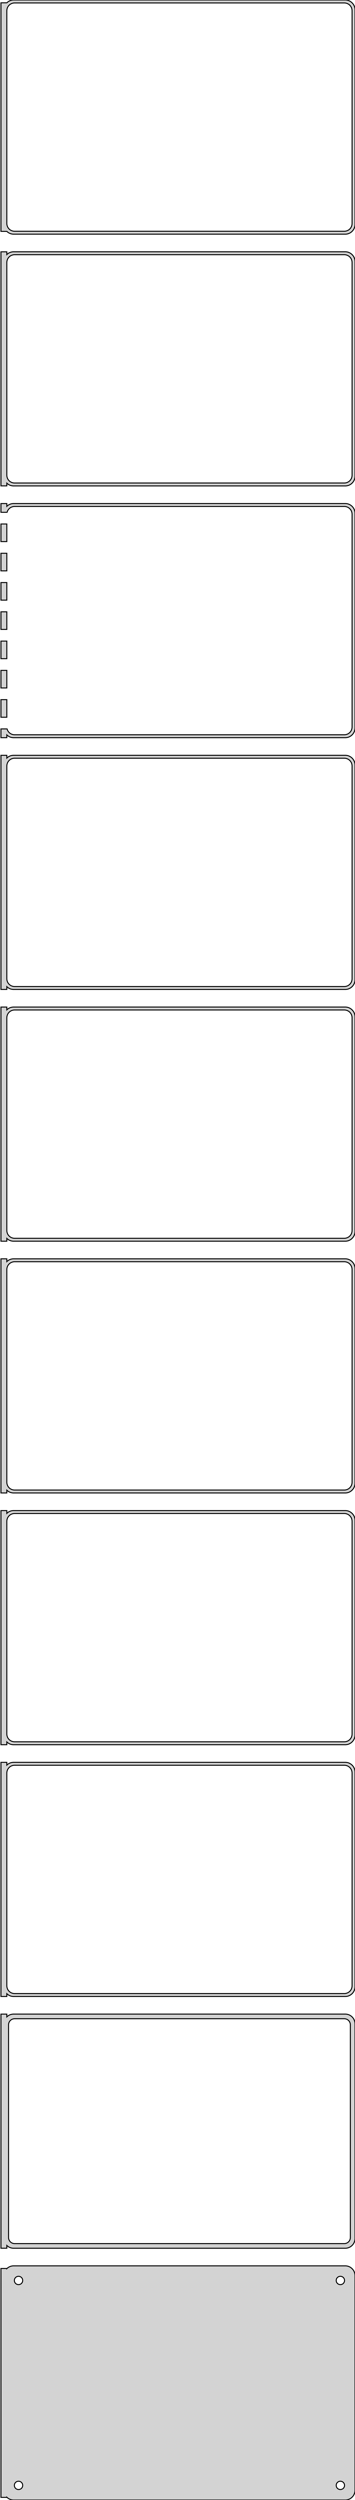 <?xml version="1.0" standalone="no"?>
<!DOCTYPE svg PUBLIC "-//W3C//DTD SVG 1.1//EN" "http://www.w3.org/Graphics/SVG/1.1/DTD/svg11.dtd">
<svg width="182mm" height="1281mm" viewBox="-92 -2511 182 1281" xmlns="http://www.w3.org/2000/svg" version="1.1">
<title>OpenSCAD Model</title>
<path d="
M 85.937,-2391.09 L 86.545,-2391.24 L 87.129,-2391.48 L 87.679,-2391.78 L 88.187,-2392.15 L 88.645,-2392.58
 L 89.045,-2393.06 L 89.382,-2393.59 L 89.649,-2394.16 L 89.843,-2394.76 L 89.961,-2395.37 L 90,-2396
 L 90,-2506 L 89.961,-2506.63 L 89.843,-2507.24 L 89.649,-2507.84 L 89.382,-2508.41 L 89.045,-2508.94
 L 88.645,-2509.42 L 88.187,-2509.85 L 87.679,-2510.22 L 87.129,-2510.52 L 86.545,-2510.76 L 85.937,-2510.91
 L 85.314,-2510.99 L -85.314,-2510.99 L -85.937,-2510.91 L -86.545,-2510.76 L -87.129,-2510.52 L -87.679,-2510.22
 L -88.187,-2509.85 L -88.5,-2509.56 L -91.5,-2509.56 L -91.5,-2392.44 L -88.5,-2392.44 L -88.187,-2392.15
 L -87.679,-2391.78 L -87.129,-2391.48 L -86.545,-2391.24 L -85.937,-2391.09 L -85.314,-2391.01 L 85.314,-2391.01
 z
M -84.751,-2392.51 L -85.249,-2392.57 L -85.736,-2392.7 L -86.203,-2392.88 L -86.643,-2393.12 L -87.05,-2393.42
 L -87.416,-2393.76 L -87.736,-2394.15 L -88.005,-2394.57 L -88.219,-2395.03 L -88.374,-2395.51 L -88.469,-2396
 L -88.5,-2396.5 L -88.5,-2505.5 L -88.469,-2506 L -88.374,-2506.49 L -88.219,-2506.97 L -88.005,-2507.43
 L -87.736,-2507.85 L -87.416,-2508.24 L -87.05,-2508.58 L -86.643,-2508.88 L -86.203,-2509.12 L -85.736,-2509.3
 L -85.249,-2509.43 L -84.751,-2509.49 L 84.751,-2509.49 L 85.249,-2509.43 L 85.736,-2509.3 L 86.203,-2509.12
 L 86.643,-2508.88 L 87.05,-2508.58 L 87.416,-2508.24 L 87.736,-2507.85 L 88.005,-2507.43 L 88.219,-2506.97
 L 88.374,-2506.49 L 88.469,-2506 L 88.5,-2505.5 L 88.5,-2396.5 L 88.469,-2396 L 88.374,-2395.51
 L 88.219,-2395.03 L 88.005,-2394.57 L 87.736,-2394.15 L 87.416,-2393.76 L 87.05,-2393.42 L 86.643,-2393.12
 L 86.203,-2392.88 L 85.736,-2392.7 L 85.249,-2392.57 L 84.751,-2392.51 z
M 85.937,-2262.09 L 86.545,-2262.24 L 87.129,-2262.48 L 87.679,-2262.78 L 88.187,-2263.15 L 88.645,-2263.58
 L 89.045,-2264.06 L 89.382,-2264.59 L 89.649,-2265.16 L 89.843,-2265.76 L 89.961,-2266.37 L 90,-2267
 L 90,-2377 L 89.961,-2377.63 L 89.843,-2378.24 L 89.649,-2378.84 L 89.382,-2379.41 L 89.045,-2379.94
 L 88.645,-2380.42 L 88.187,-2380.85 L 87.679,-2381.22 L 87.129,-2381.52 L 86.545,-2381.76 L 85.937,-2381.91
 L 85.314,-2381.99 L -85.314,-2381.99 L -85.937,-2381.91 L -86.545,-2381.76 L -87.129,-2381.52 L -87.679,-2381.22
 L -88.187,-2380.85 L -88.5,-2380.56 L -88.5,-2381.97 L -91.5,-2381.97 L -91.5,-2262.03 L -88.5,-2262.03
 L -88.5,-2263.44 L -88.187,-2263.15 L -87.679,-2262.78 L -87.129,-2262.48 L -86.545,-2262.24 L -85.937,-2262.09
 L -85.314,-2262.01 L 85.314,-2262.01 z
M -84.751,-2263.51 L -85.249,-2263.57 L -85.736,-2263.7 L -86.203,-2263.88 L -86.643,-2264.12 L -87.05,-2264.42
 L -87.416,-2264.76 L -87.736,-2265.15 L -88.005,-2265.57 L -88.219,-2266.03 L -88.374,-2266.51 L -88.469,-2267
 L -88.5,-2267.5 L -88.5,-2376.5 L -88.469,-2377 L -88.374,-2377.49 L -88.219,-2377.97 L -88.005,-2378.43
 L -87.736,-2378.85 L -87.416,-2379.24 L -87.05,-2379.58 L -86.643,-2379.88 L -86.203,-2380.12 L -85.736,-2380.3
 L -85.249,-2380.43 L -84.751,-2380.49 L 84.751,-2380.49 L 85.249,-2380.43 L 85.736,-2380.3 L 86.203,-2380.12
 L 86.643,-2379.88 L 87.05,-2379.58 L 87.416,-2379.24 L 87.736,-2378.85 L 88.005,-2378.43 L 88.219,-2377.97
 L 88.374,-2377.49 L 88.469,-2377 L 88.5,-2376.5 L 88.5,-2267.5 L 88.469,-2267 L 88.374,-2266.51
 L 88.219,-2266.03 L 88.005,-2265.57 L 87.736,-2265.15 L 87.416,-2264.76 L 87.05,-2264.42 L 86.643,-2264.12
 L 86.203,-2263.88 L 85.736,-2263.7 L 85.249,-2263.57 L 84.751,-2263.51 z
M -88.5,-2134.44 L -88.187,-2134.15 L -87.679,-2133.78 L -87.129,-2133.48 L -86.545,-2133.24 L -85.937,-2133.09
 L -85.314,-2133.01 L 85.314,-2133.01 L 85.937,-2133.09 L 86.545,-2133.24 L 87.129,-2133.48 L 87.679,-2133.78
 L 88.187,-2134.15 L 88.645,-2134.58 L 89.045,-2135.06 L 89.382,-2135.59 L 89.649,-2136.16 L 89.843,-2136.76
 L 89.961,-2137.37 L 90,-2138 L 90,-2248 L 89.961,-2248.63 L 89.843,-2249.24 L 89.649,-2249.84
 L 89.382,-2250.41 L 89.045,-2250.94 L 88.645,-2251.42 L 88.187,-2251.85 L 87.679,-2252.22 L 87.129,-2252.52
 L 86.545,-2252.76 L 85.937,-2252.91 L 85.314,-2252.99 L -85.314,-2252.99 L -85.937,-2252.91 L -86.545,-2252.76
 L -87.129,-2252.52 L -87.679,-2252.22 L -88.187,-2251.85 L -88.5,-2251.56 L -88.5,-2252.99 L -91.5,-2252.99
 L -91.5,-2248.49 L -88.374,-2248.49 L -88.374,-2248.49 L -88.219,-2248.97 L -88.005,-2249.43 L -87.736,-2249.85
 L -87.416,-2250.24 L -87.05,-2250.58 L -86.643,-2250.88 L -86.203,-2251.12 L -85.736,-2251.3 L -85.249,-2251.43
 L -84.751,-2251.49 L 84.751,-2251.49 L 85.249,-2251.43 L 85.736,-2251.3 L 86.203,-2251.12 L 86.643,-2250.88
 L 87.05,-2250.58 L 87.416,-2250.24 L 87.736,-2249.85 L 88.005,-2249.43 L 88.219,-2248.97 L 88.374,-2248.49
 L 88.469,-2248 L 88.5,-2247.5 L 88.5,-2138.5 L 88.469,-2138 L 88.374,-2137.51 L 88.219,-2137.03
 L 88.005,-2136.57 L 87.736,-2136.15 L 87.416,-2135.76 L 87.05,-2135.42 L 86.643,-2135.12 L 86.203,-2134.88
 L 85.736,-2134.7 L 85.249,-2134.57 L 84.751,-2134.51 L -84.751,-2134.51 L -85.249,-2134.57 L -85.736,-2134.7
 L -86.203,-2134.88 L -86.643,-2135.12 L -87.05,-2135.42 L -87.416,-2135.76 L -87.736,-2136.15 L -88.005,-2136.57
 L -88.219,-2137.03 L -88.374,-2137.51 L -88.374,-2137.51 L -91.5,-2137.51 L -91.5,-2133.01 L -88.5,-2133.01
 z
M -88.5,-2242.51 L -91.5,-2242.51 L -91.5,-2233.49 L -88.5,-2233.49 z
M -88.5,-2227.51 L -91.5,-2227.51 L -91.5,-2218.49 L -88.5,-2218.49 z
M -88.5,-2212.51 L -91.5,-2212.51 L -91.5,-2203.49 L -88.5,-2203.49 z
M -88.5,-2197.51 L -91.5,-2197.51 L -91.5,-2188.49 L -88.5,-2188.49 z
M -88.5,-2182.51 L -91.5,-2182.51 L -91.5,-2173.49 L -88.5,-2173.49 z
M -88.5,-2167.51 L -91.5,-2167.51 L -91.5,-2158.49 L -88.5,-2158.49 z
M -88.5,-2152.51 L -91.5,-2152.51 L -91.5,-2143.49 L -88.5,-2143.49 z
M -88.5,-2005.44 L -88.187,-2005.15 L -87.679,-2004.78 L -87.129,-2004.48 L -86.545,-2004.24 L -85.937,-2004.09
 L -85.314,-2004.01 L 85.314,-2004.01 L 85.937,-2004.09 L 86.545,-2004.24 L 87.129,-2004.48 L 87.679,-2004.78
 L 88.187,-2005.15 L 88.645,-2005.58 L 89.045,-2006.06 L 89.382,-2006.59 L 89.649,-2007.16 L 89.843,-2007.76
 L 89.961,-2008.37 L 90,-2009 L 90,-2119 L 89.961,-2119.63 L 89.843,-2120.24 L 89.649,-2120.84
 L 89.382,-2121.41 L 89.045,-2121.94 L 88.645,-2122.42 L 88.187,-2122.85 L 87.679,-2123.22 L 87.129,-2123.52
 L 86.545,-2123.76 L 85.937,-2123.91 L 85.314,-2123.99 L -85.314,-2123.99 L -85.937,-2123.91 L -86.545,-2123.76
 L -87.129,-2123.52 L -87.679,-2123.22 L -88.187,-2122.85 L -88.5,-2122.56 L -88.5,-2123.99 L -91.5,-2123.99
 L -91.5,-2004.01 L -88.5,-2004.01 z
M -84.751,-2005.51 L -85.249,-2005.57 L -85.736,-2005.7 L -86.203,-2005.88 L -86.643,-2006.12 L -87.05,-2006.42
 L -87.416,-2006.76 L -87.736,-2007.15 L -88.005,-2007.57 L -88.219,-2008.03 L -88.374,-2008.51 L -88.469,-2009
 L -88.5,-2009.5 L -88.5,-2118.5 L -88.469,-2119 L -88.374,-2119.49 L -88.219,-2119.97 L -88.005,-2120.43
 L -87.736,-2120.85 L -87.416,-2121.24 L -87.05,-2121.58 L -86.643,-2121.88 L -86.203,-2122.12 L -85.736,-2122.3
 L -85.249,-2122.43 L -84.751,-2122.49 L 84.751,-2122.49 L 85.249,-2122.43 L 85.736,-2122.3 L 86.203,-2122.12
 L 86.643,-2121.88 L 87.05,-2121.58 L 87.416,-2121.24 L 87.736,-2120.85 L 88.005,-2120.43 L 88.219,-2119.97
 L 88.374,-2119.49 L 88.469,-2119 L 88.5,-2118.5 L 88.5,-2009.5 L 88.469,-2009 L 88.374,-2008.51
 L 88.219,-2008.03 L 88.005,-2007.57 L 87.736,-2007.15 L 87.416,-2006.76 L 87.05,-2006.42 L 86.643,-2006.12
 L 86.203,-2005.88 L 85.736,-2005.7 L 85.249,-2005.57 L 84.751,-2005.51 z
M -88.5,-1876.44 L -88.187,-1876.15 L -87.679,-1875.78 L -87.129,-1875.48 L -86.545,-1875.24 L -85.937,-1875.09
 L -85.314,-1875.01 L 85.314,-1875.01 L 85.937,-1875.09 L 86.545,-1875.24 L 87.129,-1875.48 L 87.679,-1875.78
 L 88.187,-1876.15 L 88.645,-1876.58 L 89.045,-1877.06 L 89.382,-1877.59 L 89.649,-1878.16 L 89.843,-1878.76
 L 89.961,-1879.37 L 90,-1880 L 90,-1990 L 89.961,-1990.63 L 89.843,-1991.24 L 89.649,-1991.84
 L 89.382,-1992.41 L 89.045,-1992.94 L 88.645,-1993.42 L 88.187,-1993.85 L 87.679,-1994.22 L 87.129,-1994.52
 L 86.545,-1994.76 L 85.937,-1994.91 L 85.314,-1994.99 L -85.314,-1994.99 L -85.937,-1994.91 L -86.545,-1994.76
 L -87.129,-1994.52 L -87.679,-1994.22 L -88.187,-1993.85 L -88.5,-1993.56 L -88.5,-1994.99 L -91.5,-1994.99
 L -91.5,-1875.01 L -88.5,-1875.01 z
M -84.751,-1876.51 L -85.249,-1876.57 L -85.736,-1876.7 L -86.203,-1876.88 L -86.643,-1877.12 L -87.05,-1877.42
 L -87.416,-1877.76 L -87.736,-1878.15 L -88.005,-1878.57 L -88.219,-1879.03 L -88.374,-1879.51 L -88.469,-1880
 L -88.5,-1880.5 L -88.5,-1989.5 L -88.469,-1990 L -88.374,-1990.49 L -88.219,-1990.97 L -88.005,-1991.43
 L -87.736,-1991.85 L -87.416,-1992.24 L -87.05,-1992.58 L -86.643,-1992.88 L -86.203,-1993.12 L -85.736,-1993.3
 L -85.249,-1993.43 L -84.751,-1993.49 L 84.751,-1993.49 L 85.249,-1993.43 L 85.736,-1993.3 L 86.203,-1993.12
 L 86.643,-1992.88 L 87.05,-1992.58 L 87.416,-1992.24 L 87.736,-1991.85 L 88.005,-1991.43 L 88.219,-1990.97
 L 88.374,-1990.49 L 88.469,-1990 L 88.5,-1989.5 L 88.5,-1880.5 L 88.469,-1880 L 88.374,-1879.51
 L 88.219,-1879.03 L 88.005,-1878.57 L 87.736,-1878.15 L 87.416,-1877.76 L 87.05,-1877.42 L 86.643,-1877.12
 L 86.203,-1876.88 L 85.736,-1876.7 L 85.249,-1876.57 L 84.751,-1876.51 z
M -88.5,-1747.44 L -88.187,-1747.15 L -87.679,-1746.78 L -87.129,-1746.48 L -86.545,-1746.24 L -85.937,-1746.09
 L -85.314,-1746.01 L 85.314,-1746.01 L 85.937,-1746.09 L 86.545,-1746.24 L 87.129,-1746.48 L 87.679,-1746.78
 L 88.187,-1747.15 L 88.645,-1747.58 L 89.045,-1748.06 L 89.382,-1748.59 L 89.649,-1749.16 L 89.843,-1749.76
 L 89.961,-1750.37 L 90,-1751 L 90,-1861 L 89.961,-1861.63 L 89.843,-1862.24 L 89.649,-1862.84
 L 89.382,-1863.41 L 89.045,-1863.94 L 88.645,-1864.42 L 88.187,-1864.85 L 87.679,-1865.22 L 87.129,-1865.52
 L 86.545,-1865.76 L 85.937,-1865.91 L 85.314,-1865.99 L -85.314,-1865.99 L -85.937,-1865.91 L -86.545,-1865.76
 L -87.129,-1865.52 L -87.679,-1865.22 L -88.187,-1864.85 L -88.5,-1864.56 L -88.5,-1865.99 L -91.5,-1865.99
 L -91.5,-1746.01 L -88.5,-1746.01 z
M -84.751,-1747.51 L -85.249,-1747.57 L -85.736,-1747.7 L -86.203,-1747.88 L -86.643,-1748.12 L -87.05,-1748.42
 L -87.416,-1748.76 L -87.736,-1749.15 L -88.005,-1749.57 L -88.219,-1750.03 L -88.374,-1750.51 L -88.469,-1751
 L -88.5,-1751.5 L -88.5,-1860.5 L -88.469,-1861 L -88.374,-1861.49 L -88.219,-1861.97 L -88.005,-1862.43
 L -87.736,-1862.85 L -87.416,-1863.24 L -87.05,-1863.58 L -86.643,-1863.88 L -86.203,-1864.12 L -85.736,-1864.3
 L -85.249,-1864.43 L -84.751,-1864.49 L 84.751,-1864.49 L 85.249,-1864.43 L 85.736,-1864.3 L 86.203,-1864.12
 L 86.643,-1863.88 L 87.05,-1863.58 L 87.416,-1863.24 L 87.736,-1862.85 L 88.005,-1862.43 L 88.219,-1861.97
 L 88.374,-1861.49 L 88.469,-1861 L 88.5,-1860.5 L 88.5,-1751.5 L 88.469,-1751 L 88.374,-1750.51
 L 88.219,-1750.03 L 88.005,-1749.57 L 87.736,-1749.15 L 87.416,-1748.76 L 87.05,-1748.42 L 86.643,-1748.12
 L 86.203,-1747.88 L 85.736,-1747.7 L 85.249,-1747.57 L 84.751,-1747.51 z
M -88.5,-1618.44 L -88.187,-1618.15 L -87.679,-1617.78 L -87.129,-1617.48 L -86.545,-1617.24 L -85.937,-1617.09
 L -85.314,-1617.01 L 85.314,-1617.01 L 85.937,-1617.09 L 86.545,-1617.24 L 87.129,-1617.48 L 87.679,-1617.78
 L 88.187,-1618.15 L 88.645,-1618.58 L 89.045,-1619.06 L 89.382,-1619.59 L 89.649,-1620.16 L 89.843,-1620.76
 L 89.961,-1621.37 L 90,-1622 L 90,-1732 L 89.961,-1732.63 L 89.843,-1733.24 L 89.649,-1733.84
 L 89.382,-1734.41 L 89.045,-1734.94 L 88.645,-1735.42 L 88.187,-1735.85 L 87.679,-1736.22 L 87.129,-1736.52
 L 86.545,-1736.76 L 85.937,-1736.91 L 85.314,-1736.99 L -85.314,-1736.99 L -85.937,-1736.91 L -86.545,-1736.76
 L -87.129,-1736.52 L -87.679,-1736.22 L -88.187,-1735.85 L -88.5,-1735.56 L -88.5,-1736.99 L -91.5,-1736.99
 L -91.5,-1617.01 L -88.5,-1617.01 z
M -84.751,-1618.51 L -85.249,-1618.57 L -85.736,-1618.7 L -86.203,-1618.88 L -86.643,-1619.12 L -87.05,-1619.42
 L -87.416,-1619.76 L -87.736,-1620.15 L -88.005,-1620.57 L -88.219,-1621.03 L -88.374,-1621.51 L -88.469,-1622
 L -88.5,-1622.5 L -88.5,-1731.5 L -88.469,-1732 L -88.374,-1732.49 L -88.219,-1732.97 L -88.005,-1733.43
 L -87.736,-1733.85 L -87.416,-1734.24 L -87.05,-1734.58 L -86.643,-1734.88 L -86.203,-1735.12 L -85.736,-1735.3
 L -85.249,-1735.43 L -84.751,-1735.49 L 84.751,-1735.49 L 85.249,-1735.43 L 85.736,-1735.3 L 86.203,-1735.12
 L 86.643,-1734.88 L 87.05,-1734.58 L 87.416,-1734.24 L 87.736,-1733.85 L 88.005,-1733.43 L 88.219,-1732.97
 L 88.374,-1732.49 L 88.469,-1732 L 88.5,-1731.5 L 88.5,-1622.5 L 88.469,-1622 L 88.374,-1621.51
 L 88.219,-1621.03 L 88.005,-1620.57 L 87.736,-1620.15 L 87.416,-1619.76 L 87.05,-1619.42 L 86.643,-1619.12
 L 86.203,-1618.88 L 85.736,-1618.7 L 85.249,-1618.57 L 84.751,-1618.51 z
M -88.5,-1489.44 L -88.187,-1489.15 L -87.679,-1488.78 L -87.129,-1488.48 L -86.545,-1488.24 L -85.937,-1488.09
 L -85.314,-1488.01 L 85.314,-1488.01 L 85.937,-1488.09 L 86.545,-1488.24 L 87.129,-1488.48 L 87.679,-1488.78
 L 88.187,-1489.15 L 88.645,-1489.58 L 89.045,-1490.06 L 89.382,-1490.59 L 89.649,-1491.16 L 89.843,-1491.76
 L 89.961,-1492.37 L 90,-1493 L 90,-1603 L 89.961,-1603.63 L 89.843,-1604.24 L 89.649,-1604.84
 L 89.382,-1605.41 L 89.045,-1605.94 L 88.645,-1606.42 L 88.187,-1606.85 L 87.679,-1607.22 L 87.129,-1607.52
 L 86.545,-1607.76 L 85.937,-1607.91 L 85.314,-1607.99 L -85.314,-1607.99 L -85.937,-1607.91 L -86.545,-1607.76
 L -87.129,-1607.52 L -87.679,-1607.22 L -88.187,-1606.85 L -88.5,-1606.56 L -88.5,-1607.99 L -91.5,-1607.99
 L -91.5,-1488.01 L -88.5,-1488.01 z
M -84.751,-1489.51 L -85.249,-1489.57 L -85.736,-1489.7 L -86.203,-1489.88 L -86.643,-1490.12 L -87.05,-1490.42
 L -87.416,-1490.76 L -87.736,-1491.15 L -88.005,-1491.57 L -88.219,-1492.03 L -88.374,-1492.51 L -88.469,-1493
 L -88.5,-1493.5 L -88.5,-1602.5 L -88.469,-1603 L -88.374,-1603.49 L -88.219,-1603.97 L -88.005,-1604.43
 L -87.736,-1604.85 L -87.416,-1605.24 L -87.05,-1605.58 L -86.643,-1605.88 L -86.203,-1606.12 L -85.736,-1606.3
 L -85.249,-1606.43 L -84.751,-1606.49 L 84.751,-1606.49 L 85.249,-1606.43 L 85.736,-1606.3 L 86.203,-1606.12
 L 86.643,-1605.88 L 87.05,-1605.58 L 87.416,-1605.24 L 87.736,-1604.85 L 88.005,-1604.43 L 88.219,-1603.97
 L 88.374,-1603.49 L 88.469,-1603 L 88.5,-1602.5 L 88.5,-1493.5 L 88.469,-1493 L 88.374,-1492.51
 L 88.219,-1492.03 L 88.005,-1491.57 L 87.736,-1491.15 L 87.416,-1490.76 L 87.05,-1490.42 L 86.643,-1490.12
 L 86.203,-1489.88 L 85.736,-1489.7 L 85.249,-1489.57 L 84.751,-1489.51 z
M 85.937,-1359.09 L 86.545,-1359.24 L 87.129,-1359.48 L 87.679,-1359.78 L 88.187,-1360.15 L 88.645,-1360.58
 L 89.045,-1361.06 L 89.382,-1361.59 L 89.649,-1362.16 L 89.843,-1362.76 L 89.961,-1363.37 L 90,-1364
 L 90,-1474 L 89.961,-1474.63 L 89.843,-1475.24 L 89.649,-1475.84 L 89.382,-1476.41 L 89.045,-1476.94
 L 88.645,-1477.42 L 88.187,-1477.85 L 87.679,-1478.22 L 87.129,-1478.52 L 86.545,-1478.76 L 85.937,-1478.91
 L 85.314,-1478.99 L -85.314,-1478.99 L -85.937,-1478.91 L -86.545,-1478.76 L -87.129,-1478.52 L -87.679,-1478.22
 L -88.187,-1477.85 L -88.5,-1477.56 L -88.5,-1478.98 L -91.5,-1478.98 L -91.5,-1359.02 L -88.5,-1359.02
 L -88.5,-1360.44 L -88.187,-1360.15 L -87.679,-1359.78 L -87.129,-1359.48 L -86.545,-1359.24 L -85.937,-1359.09
 L -85.314,-1359.01 L 85.314,-1359.01 z
M -84.695,-1361.39 L -85.083,-1361.44 L -85.462,-1361.54 L -85.825,-1361.68 L -86.168,-1361.87 L -86.484,-1362.1
 L -86.769,-1362.37 L -87.018,-1362.67 L -87.228,-1363 L -87.394,-1363.35 L -87.515,-1363.73 L -87.588,-1364.11
 L -87.613,-1364.5 L -87.613,-1473.5 L -87.588,-1473.89 L -87.515,-1474.27 L -87.394,-1474.65 L -87.228,-1475
 L -87.018,-1475.33 L -86.769,-1475.63 L -86.484,-1475.9 L -86.168,-1476.13 L -85.825,-1476.32 L -85.462,-1476.46
 L -85.083,-1476.56 L -84.695,-1476.61 L 84.695,-1476.61 L 85.083,-1476.56 L 85.462,-1476.46 L 85.825,-1476.32
 L 86.168,-1476.13 L 86.484,-1475.9 L 86.769,-1475.63 L 87.018,-1475.33 L 87.228,-1475 L 87.394,-1474.65
 L 87.515,-1474.27 L 87.588,-1473.89 L 87.613,-1473.5 L 87.613,-1364.5 L 87.588,-1364.11 L 87.515,-1363.73
 L 87.394,-1363.35 L 87.228,-1363 L 87.018,-1362.67 L 86.769,-1362.37 L 86.484,-1362.1 L 86.168,-1361.87
 L 85.825,-1361.68 L 85.462,-1361.54 L 85.083,-1361.44 L 84.695,-1361.39 z
M 85.937,-1230.09 L 86.545,-1230.24 L 87.129,-1230.48 L 87.679,-1230.78 L 88.187,-1231.15 L 88.645,-1231.58
 L 89.045,-1232.06 L 89.382,-1232.59 L 89.649,-1233.16 L 89.843,-1233.76 L 89.961,-1234.37 L 90,-1235
 L 90,-1345 L 89.961,-1345.63 L 89.843,-1346.24 L 89.649,-1346.84 L 89.382,-1347.41 L 89.045,-1347.94
 L 88.645,-1348.42 L 88.187,-1348.85 L 87.679,-1349.22 L 87.129,-1349.52 L 86.545,-1349.76 L 85.937,-1349.91
 L 85.314,-1349.99 L -85.314,-1349.99 L -85.937,-1349.91 L -86.545,-1349.76 L -87.129,-1349.52 L -87.679,-1349.22
 L -88.187,-1348.85 L -88.5,-1348.56 L -88.5,-1348.65 L -91.5,-1348.65 L -91.5,-1231.35 L -88.5,-1231.35
 L -88.5,-1231.44 L -88.187,-1231.15 L -87.679,-1230.78 L -87.129,-1230.48 L -86.545,-1230.24 L -85.937,-1230.09
 L -85.314,-1230.01 L 85.314,-1230.01 z
M -82.634,-1340.37 L -82.9,-1340.4 L -83.16,-1340.47 L -83.409,-1340.57 L -83.644,-1340.7 L -83.861,-1340.85
 L -84.057,-1341.04 L -84.228,-1341.24 L -84.371,-1341.47 L -84.485,-1341.71 L -84.568,-1341.97 L -84.618,-1342.23
 L -84.635,-1342.5 L -84.618,-1342.77 L -84.568,-1343.03 L -84.485,-1343.29 L -84.371,-1343.53 L -84.228,-1343.76
 L -84.057,-1343.96 L -83.861,-1344.15 L -83.644,-1344.3 L -83.409,-1344.43 L -83.16,-1344.53 L -82.9,-1344.6
 L -82.634,-1344.63 L -82.366,-1344.63 L -82.1,-1344.6 L -81.84,-1344.53 L -81.591,-1344.43 L -81.356,-1344.3
 L -81.139,-1344.15 L -80.943,-1343.96 L -80.772,-1343.76 L -80.629,-1343.53 L -80.515,-1343.29 L -80.432,-1343.03
 L -80.382,-1342.77 L -80.365,-1342.5 L -80.382,-1342.23 L -80.432,-1341.97 L -80.515,-1341.71 L -80.629,-1341.47
 L -80.772,-1341.24 L -80.943,-1341.04 L -81.139,-1340.85 L -81.356,-1340.7 L -81.591,-1340.57 L -81.84,-1340.47
 L -82.1,-1340.4 L -82.366,-1340.37 z
M 82.366,-1340.37 L 82.1,-1340.4 L 81.84,-1340.47 L 81.591,-1340.57 L 81.356,-1340.7 L 81.139,-1340.85
 L 80.943,-1341.04 L 80.772,-1341.24 L 80.629,-1341.47 L 80.515,-1341.71 L 80.432,-1341.97 L 80.382,-1342.23
 L 80.365,-1342.5 L 80.382,-1342.77 L 80.432,-1343.03 L 80.515,-1343.29 L 80.629,-1343.53 L 80.772,-1343.76
 L 80.943,-1343.96 L 81.139,-1344.15 L 81.356,-1344.3 L 81.591,-1344.43 L 81.84,-1344.53 L 82.1,-1344.6
 L 82.366,-1344.63 L 82.634,-1344.63 L 82.9,-1344.6 L 83.16,-1344.53 L 83.409,-1344.43 L 83.644,-1344.3
 L 83.861,-1344.15 L 84.057,-1343.96 L 84.228,-1343.76 L 84.371,-1343.53 L 84.485,-1343.29 L 84.568,-1343.03
 L 84.618,-1342.77 L 84.635,-1342.5 L 84.618,-1342.23 L 84.568,-1341.97 L 84.485,-1341.71 L 84.371,-1341.47
 L 84.228,-1341.24 L 84.057,-1341.04 L 83.861,-1340.85 L 83.644,-1340.7 L 83.409,-1340.57 L 83.16,-1340.47
 L 82.9,-1340.4 L 82.634,-1340.37 z
M -82.634,-1235.37 L -82.9,-1235.4 L -83.16,-1235.47 L -83.409,-1235.57 L -83.644,-1235.7 L -83.861,-1235.85
 L -84.057,-1236.04 L -84.228,-1236.24 L -84.371,-1236.47 L -84.485,-1236.71 L -84.568,-1236.97 L -84.618,-1237.23
 L -84.635,-1237.5 L -84.618,-1237.77 L -84.568,-1238.03 L -84.485,-1238.29 L -84.371,-1238.53 L -84.228,-1238.76
 L -84.057,-1238.96 L -83.861,-1239.15 L -83.644,-1239.3 L -83.409,-1239.43 L -83.16,-1239.53 L -82.9,-1239.6
 L -82.634,-1239.63 L -82.366,-1239.63 L -82.1,-1239.6 L -81.84,-1239.53 L -81.591,-1239.43 L -81.356,-1239.3
 L -81.139,-1239.15 L -80.943,-1238.96 L -80.772,-1238.76 L -80.629,-1238.53 L -80.515,-1238.29 L -80.432,-1238.03
 L -80.382,-1237.77 L -80.365,-1237.5 L -80.382,-1237.23 L -80.432,-1236.97 L -80.515,-1236.71 L -80.629,-1236.47
 L -80.772,-1236.24 L -80.943,-1236.04 L -81.139,-1235.85 L -81.356,-1235.7 L -81.591,-1235.57 L -81.84,-1235.47
 L -82.1,-1235.4 L -82.366,-1235.37 z
M 82.366,-1235.37 L 82.1,-1235.4 L 81.84,-1235.47 L 81.591,-1235.57 L 81.356,-1235.7 L 81.139,-1235.85
 L 80.943,-1236.04 L 80.772,-1236.24 L 80.629,-1236.47 L 80.515,-1236.71 L 80.432,-1236.97 L 80.382,-1237.23
 L 80.365,-1237.5 L 80.382,-1237.77 L 80.432,-1238.03 L 80.515,-1238.29 L 80.629,-1238.53 L 80.772,-1238.76
 L 80.943,-1238.96 L 81.139,-1239.15 L 81.356,-1239.3 L 81.591,-1239.43 L 81.84,-1239.53 L 82.1,-1239.6
 L 82.366,-1239.63 L 82.634,-1239.63 L 82.9,-1239.6 L 83.16,-1239.53 L 83.409,-1239.43 L 83.644,-1239.3
 L 83.861,-1239.15 L 84.057,-1238.96 L 84.228,-1238.76 L 84.371,-1238.53 L 84.485,-1238.29 L 84.568,-1238.03
 L 84.618,-1237.77 L 84.635,-1237.5 L 84.618,-1237.23 L 84.568,-1236.97 L 84.485,-1236.71 L 84.371,-1236.47
 L 84.228,-1236.24 L 84.057,-1236.04 L 83.861,-1235.85 L 83.644,-1235.7 L 83.409,-1235.57 L 83.16,-1235.47
 L 82.9,-1235.4 L 82.634,-1235.37 z
" stroke="black" fill="lightgray" stroke-width="0.5"/>
</svg>
